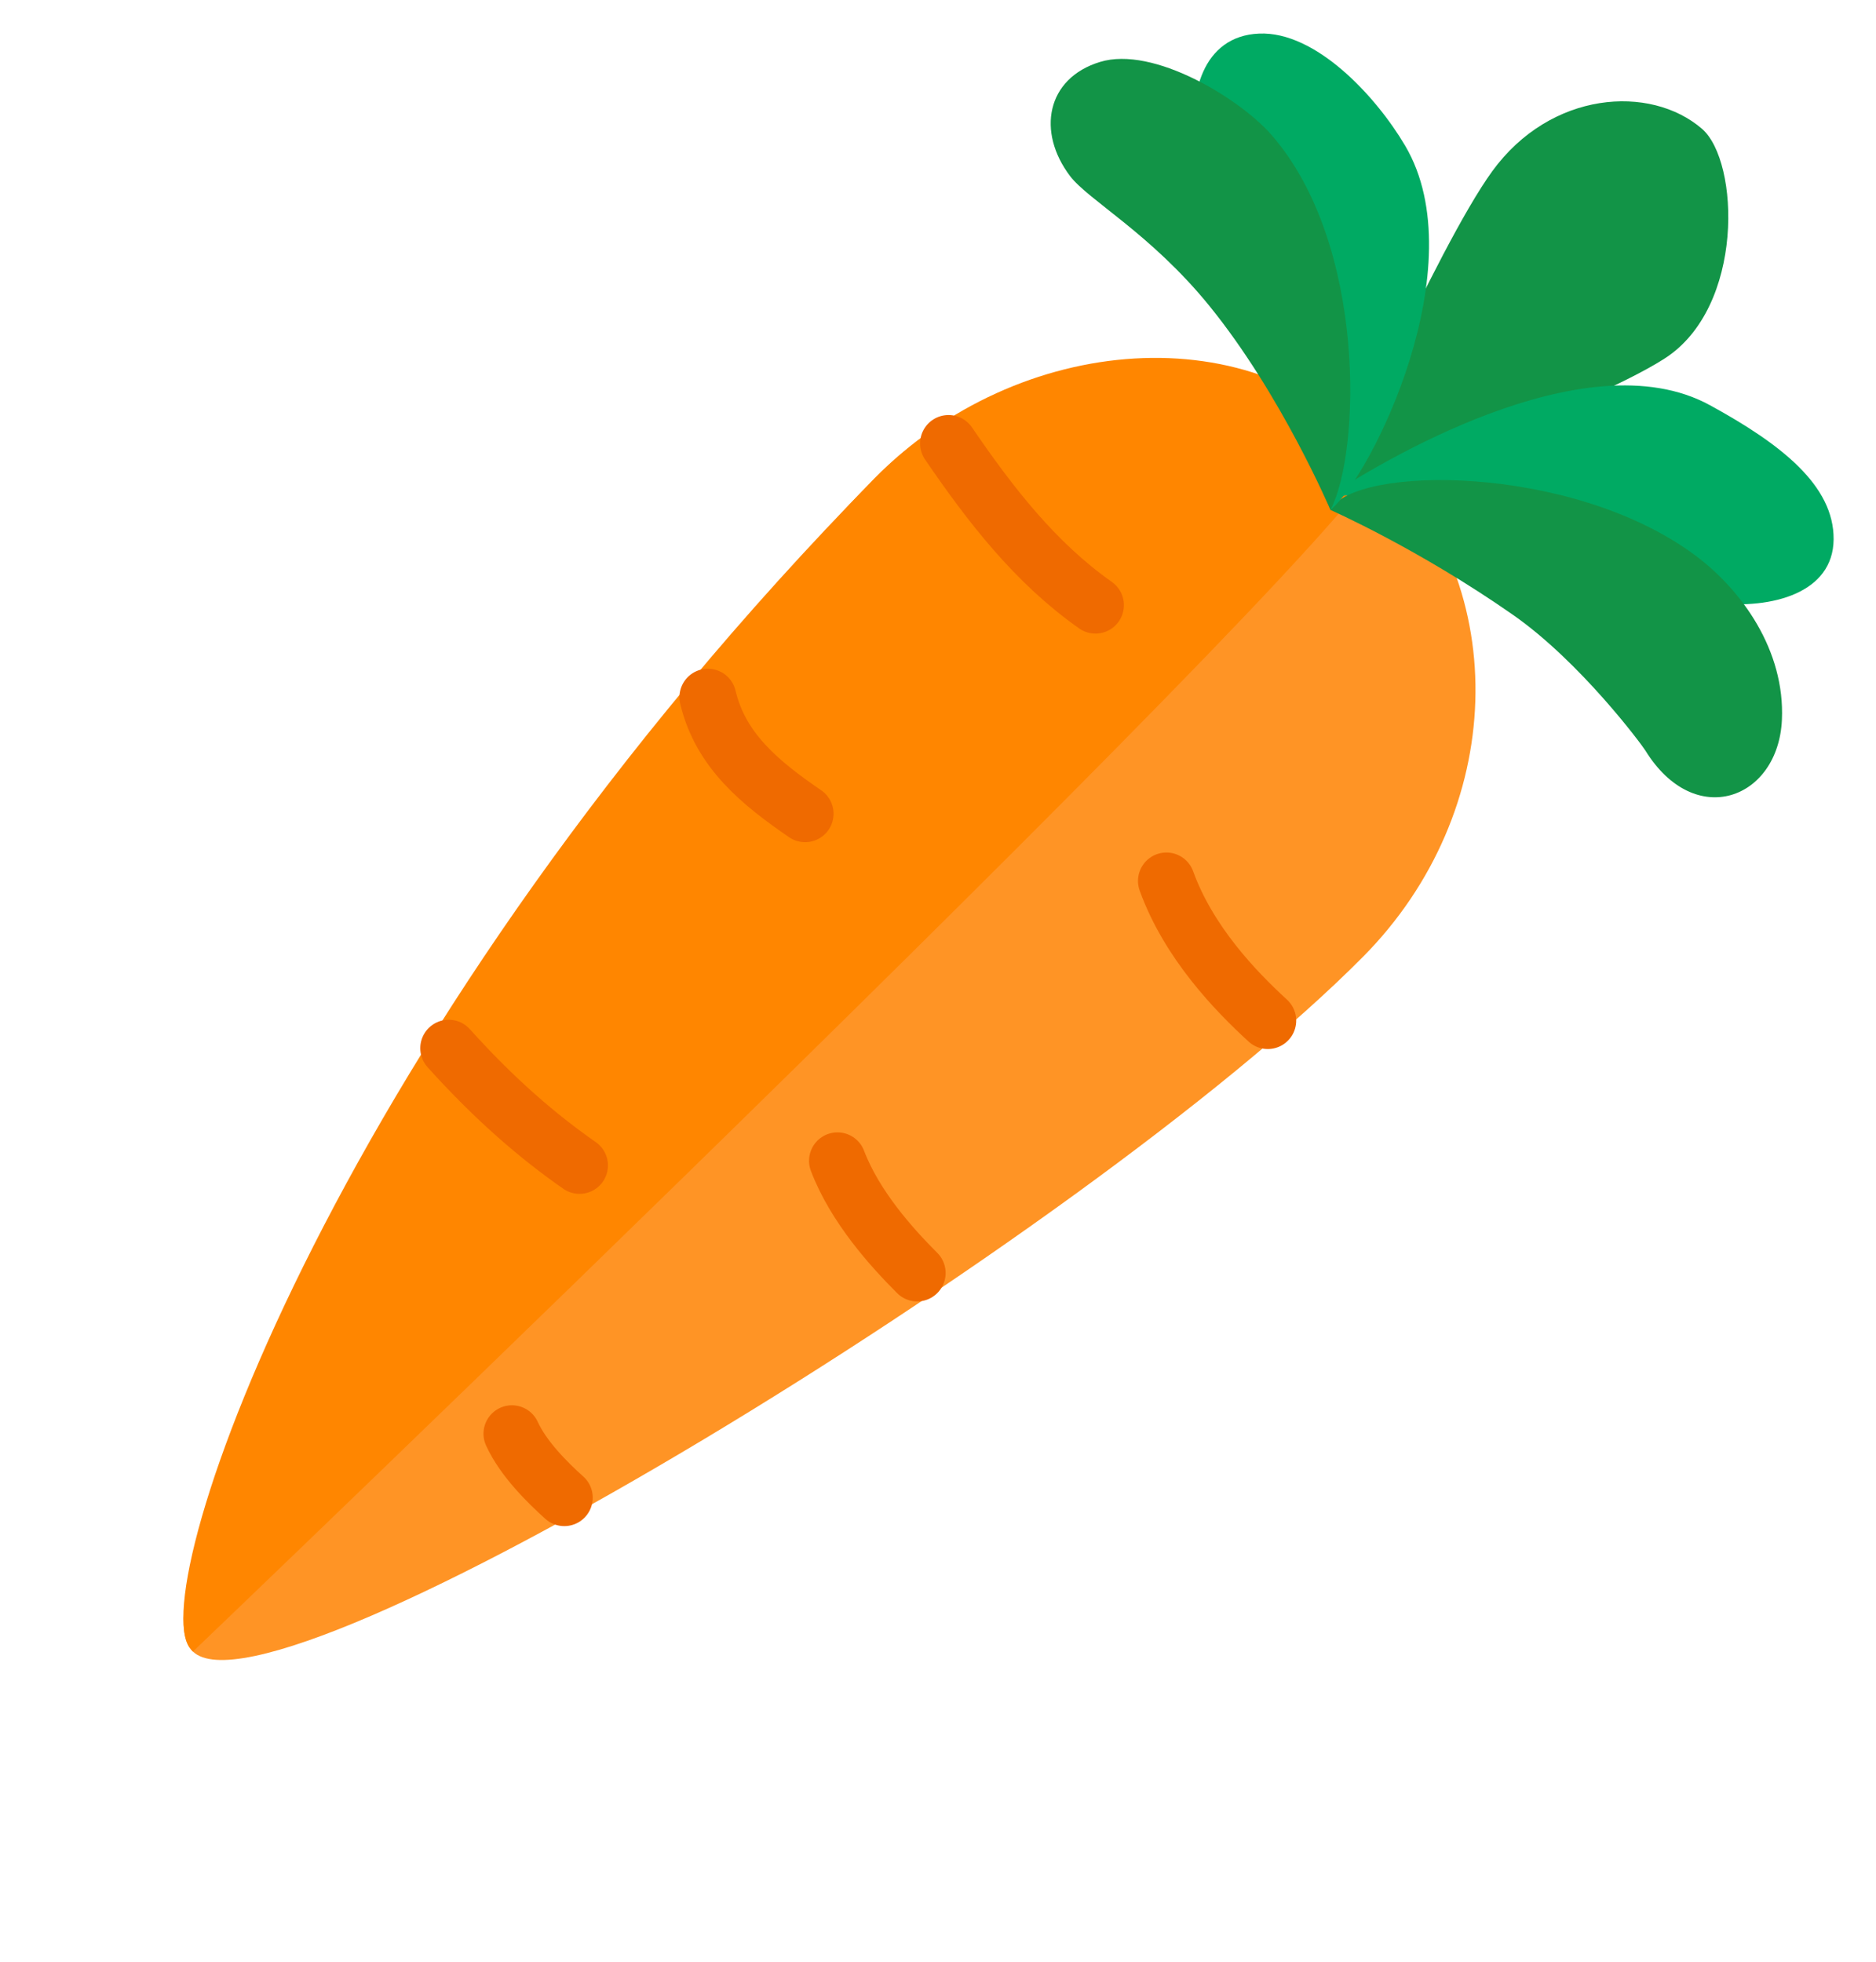 <svg width="66" height="69" viewBox="0 0 66 69" fill="none" xmlns="http://www.w3.org/2000/svg">
<path fill-rule="evenodd" clip-rule="evenodd" d="M6.781 58.085C9.645 60.89 38.178 43.508 47.952 33.654C53.002 28.562 53.253 20.657 48.511 16.014C43.769 11.37 35.819 11.734 30.768 16.827C20.994 26.68 3.917 55.281 6.781 58.085Z" fill="#FF9425"/>
<path fill-rule="evenodd" clip-rule="evenodd" d="M6.682 57.97C6.729 58.03 6.786 58.093 6.786 58.093C6.786 58.093 49.531 17.207 48.511 16.014C44.204 10.973 35.791 11.707 30.768 16.827C11.851 36.11 5.058 55.852 6.682 57.97Z" fill="#FF8600"/>
<path d="M33.37 15.598C34.834 17.74 36.413 19.788 38.54 21.285" stroke="#EF6A00" stroke-width="2" stroke-miterlimit="10" stroke-linecap="round" stroke-linejoin="round"/>
<path d="M24.904 24.522C25.349 26.406 26.758 27.546 28.325 28.622" stroke="#EF6A00" stroke-width="2" stroke-miterlimit="10" stroke-linecap="round" stroke-linejoin="round"/>
<path d="M15.786 36.868C17.406 38.668 18.926 39.973 20.388 40.992" stroke="#EF6A00" stroke-width="2" stroke-miterlimit="10" stroke-linecap="round" stroke-linejoin="round"/>
<path fill-rule="evenodd" clip-rule="evenodd" d="M46.706 17.545C46.706 17.545 55.727 14.427 58.561 12.612C61.382 10.805 61.202 5.674 59.877 4.53C58.059 2.961 54.551 3.195 52.495 6.029C50.557 8.698 46.706 17.545 46.706 17.545Z" fill="#129447"/>
<path fill-rule="evenodd" clip-rule="evenodd" d="M46.691 17.487C46.691 17.487 50.791 16.998 54.781 18.029C57.001 18.602 58.69 21.027 60.349 21.211C62.337 21.431 64.494 20.86 64.509 18.97C64.524 17.081 62.671 15.625 60.155 14.251C55.753 11.845 48.386 16.37 46.691 17.487Z" fill="#00AA63"/>
<path fill-rule="evenodd" clip-rule="evenodd" d="M46.806 17.936C46.806 17.936 49.887 19.292 53.233 21.629C55.604 23.286 57.759 26.191 57.886 26.398C59.631 29.223 62.564 28.111 62.69 25.317C62.799 22.884 61.291 20.75 59.602 19.506C55.246 16.298 47.619 16.368 46.806 17.936Z" fill="#129447"/>
<path fill-rule="evenodd" clip-rule="evenodd" d="M46.806 17.936C46.806 17.936 46.886 14.096 45.651 10.356C44.964 8.276 42.344 6.766 42.089 5.202C41.783 3.328 42.306 1.265 44.298 1.181C46.29 1.096 48.409 3.384 49.437 5.128C51.915 9.329 48.253 16.748 46.806 17.936Z" fill="#00AA63"/>
<path fill-rule="evenodd" clip-rule="evenodd" d="M46.806 17.936C46.806 17.936 45.077 13.869 42.54 10.75C40.485 8.222 38.289 7.038 37.648 6.195C36.471 4.644 36.811 2.756 38.698 2.179C40.585 1.601 43.626 3.482 44.722 4.734C48.1 8.589 47.866 15.952 46.806 17.936Z" fill="#129447"/>
<path d="M41.036 30.986C41.818 33.149 43.471 34.862 44.602 35.898" stroke="#EF6A00" stroke-width="2" stroke-miterlimit="10" stroke-linecap="round" stroke-linejoin="round"/>
<path d="M29.463 40.829C30.082 42.454 31.381 43.888 32.268 44.775" stroke="#EF6A00" stroke-width="2" stroke-miterlimit="10" stroke-linecap="round" stroke-linejoin="round"/>
<path d="M18.01 50.428C18.413 51.312 19.268 52.152 19.853 52.678" stroke="#EF6A00" stroke-width="2" stroke-miterlimit="10" stroke-linecap="round" stroke-linejoin="round"/>
</svg>
